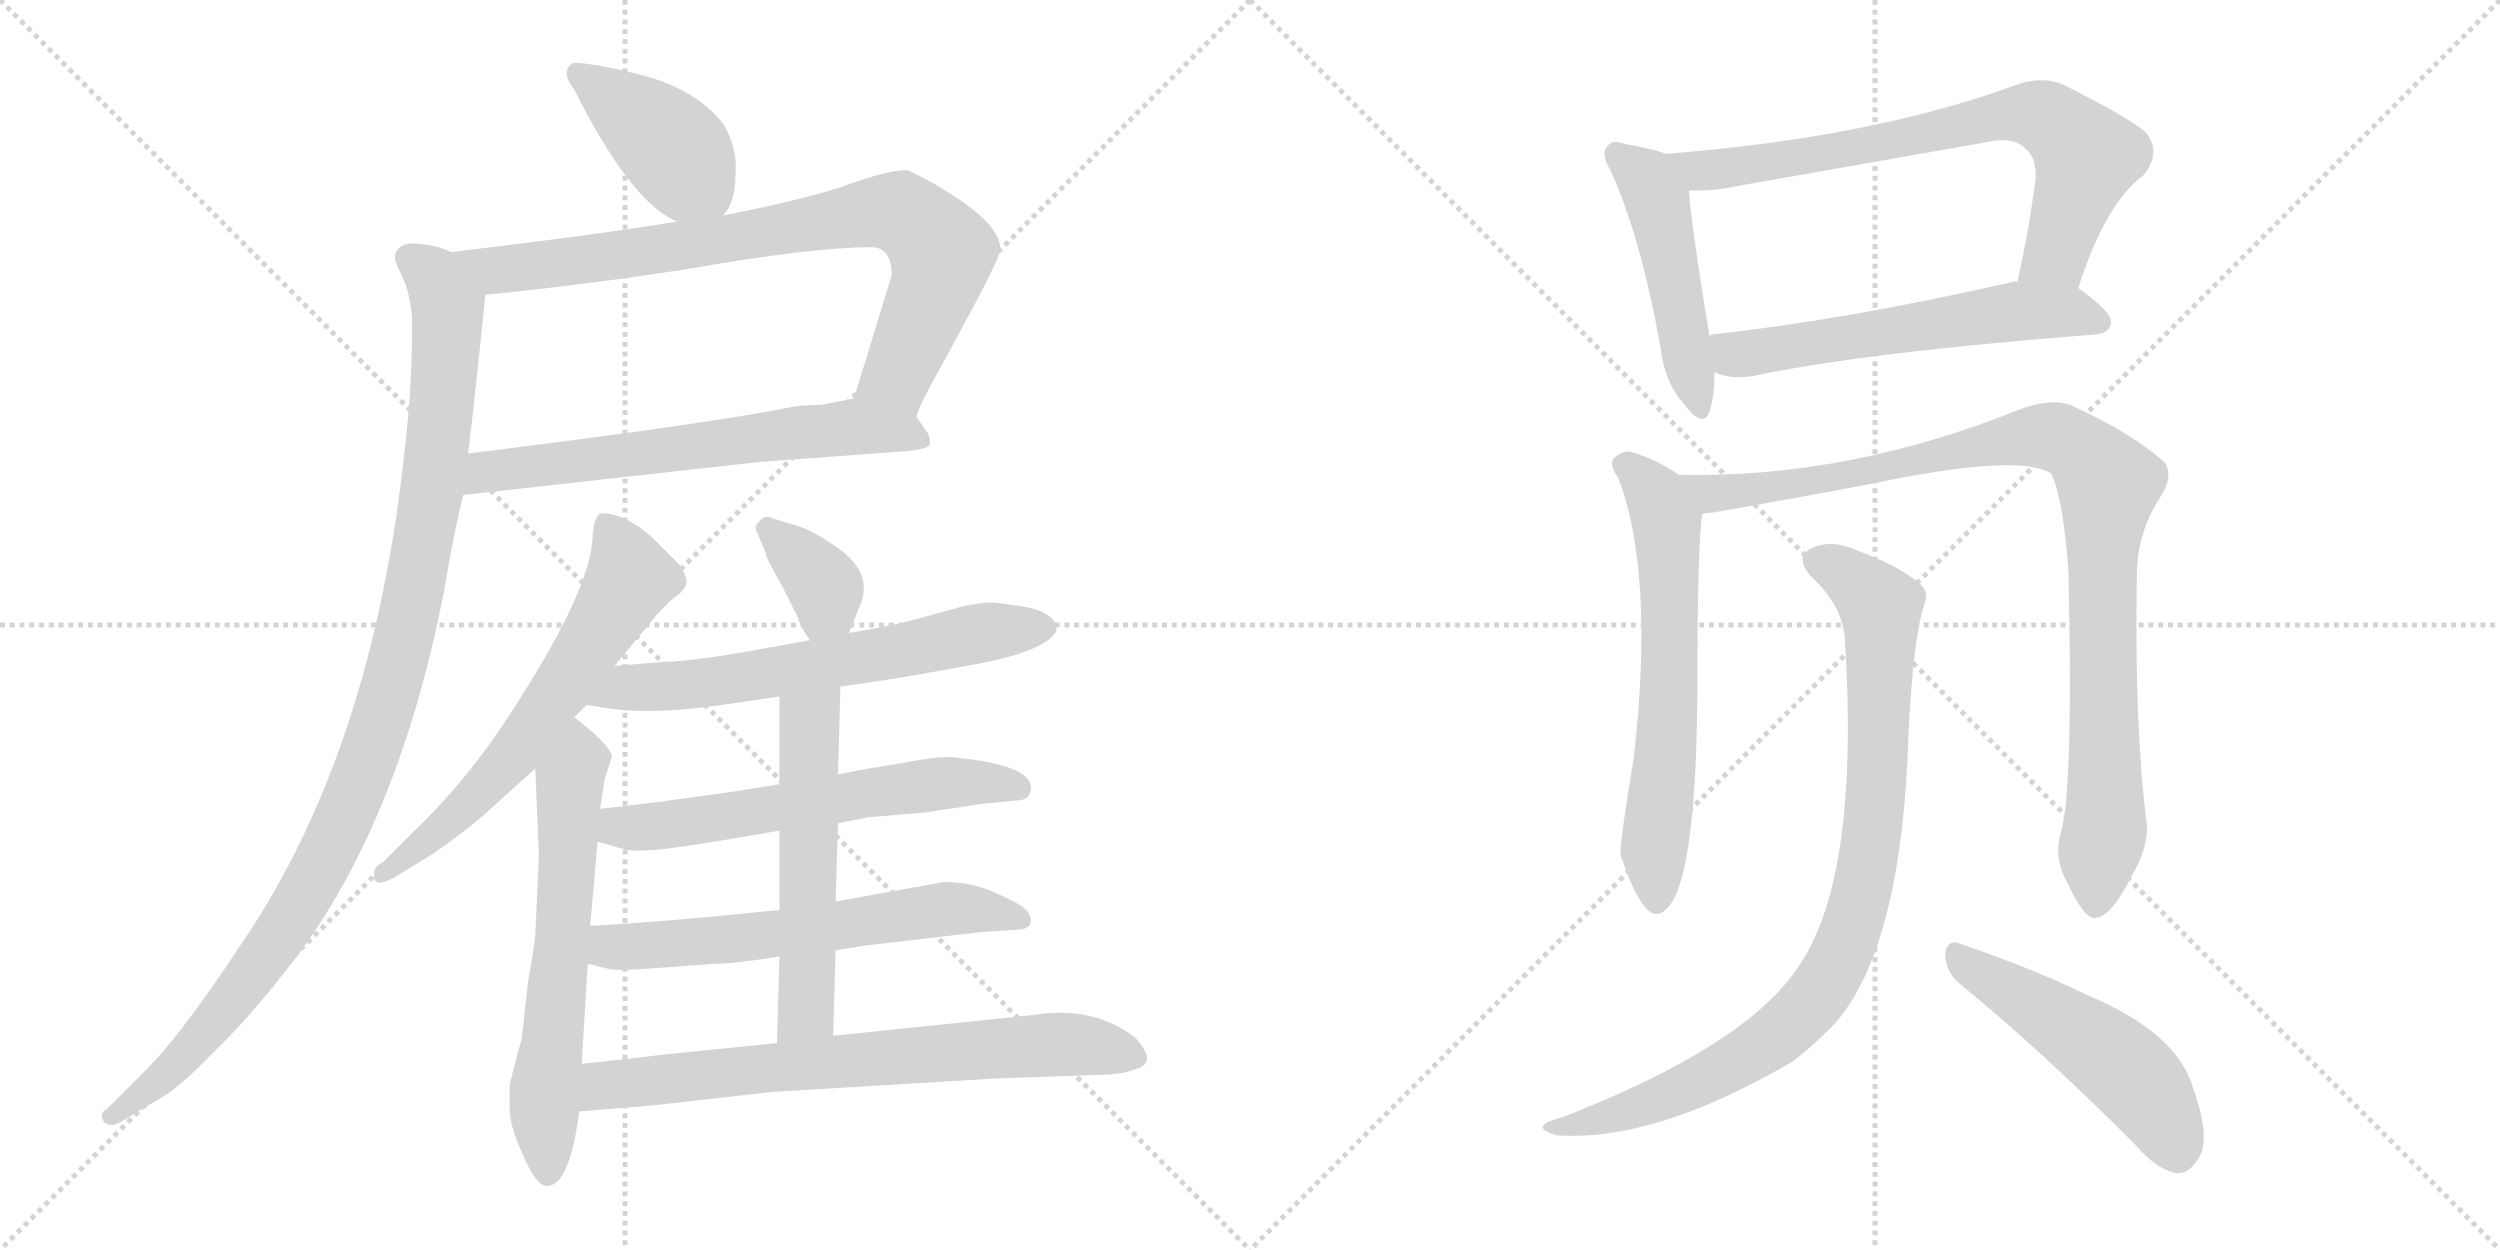 <svg version="1.1" viewBox="0 0 2048 1024" xmlns="http://www.w3.org/2000/svg">
  <g stroke="lightgray" stroke-dasharray="1,1" stroke-width="1" transform="scale(4, 4)">
    <line x1="0" y1="0" x2="256" y2="256"></line>
    <line x1="256" y1="0" x2="0" y2="256"></line>
    <line x1="128" y1="0" x2="128" y2="256"></line>
    <line x1="0" y1="128" x2="256" y2="128"></line>
    <line x1="256" y1="0" x2="512" y2="256"></line>
    <line x1="512" y1="0" x2="256" y2="256"></line>
    <line x1="384" y1="0" x2="384" y2="256"></line>
    <line x1="256" y1="128" x2="512" y2="128"></line>
  </g>
<g transform="scale(1, -1) translate(0, -850)">
   <style type="text/css">
    @keyframes keyframes0 {
      from {
       stroke: black;
       stroke-dashoffset: 409;
       stroke-width: 128;
       }
       57% {
       animation-timing-function: step-end;
       stroke: black;
       stroke-dashoffset: 0;
       stroke-width: 128;
       }
       to {
       stroke: black;
       stroke-width: 1024;
       }
       }
       #make-me-a-hanzi-animation-0 {
         animation: keyframes0 0.583s both;
         animation-delay: 0s;
         animation-timing-function: linear;
       }
    @keyframes keyframes1 {
      from {
       stroke: black;
       stroke-dashoffset: 806;
       stroke-width: 128;
       }
       72% {
       animation-timing-function: step-end;
       stroke: black;
       stroke-dashoffset: 0;
       stroke-width: 128;
       }
       to {
       stroke: black;
       stroke-width: 1024;
       }
       }
       #make-me-a-hanzi-animation-1 {
         animation: keyframes1 0.906s both;
         animation-delay: 0.583s;
         animation-timing-function: linear;
       }
    @keyframes keyframes2 {
      from {
       stroke: black;
       stroke-dashoffset: 635;
       stroke-width: 128;
       }
       67% {
       animation-timing-function: step-end;
       stroke: black;
       stroke-dashoffset: 0;
       stroke-width: 128;
       }
       to {
       stroke: black;
       stroke-width: 1024;
       }
       }
       #make-me-a-hanzi-animation-2 {
         animation: keyframes2 0.767s both;
         animation-delay: 1.489s;
         animation-timing-function: linear;
       }
    @keyframes keyframes3 {
      from {
       stroke: black;
       stroke-dashoffset: 1052;
       stroke-width: 128;
       }
       77% {
       animation-timing-function: step-end;
       stroke: black;
       stroke-dashoffset: 0;
       stroke-width: 128;
       }
       to {
       stroke: black;
       stroke-width: 1024;
       }
       }
       #make-me-a-hanzi-animation-3 {
         animation: keyframes3 1.106s both;
         animation-delay: 2.256s;
         animation-timing-function: linear;
       }
    @keyframes keyframes4 {
      from {
       stroke: black;
       stroke-dashoffset: 618;
       stroke-width: 128;
       }
       67% {
       animation-timing-function: step-end;
       stroke: black;
       stroke-dashoffset: 0;
       stroke-width: 128;
       }
       to {
       stroke: black;
       stroke-width: 1024;
       }
       }
       #make-me-a-hanzi-animation-4 {
         animation: keyframes4 0.753s both;
         animation-delay: 3.362s;
         animation-timing-function: linear;
       }
    @keyframes keyframes5 {
      from {
       stroke: black;
       stroke-dashoffset: 621;
       stroke-width: 128;
       }
       67% {
       animation-timing-function: step-end;
       stroke: black;
       stroke-dashoffset: 0;
       stroke-width: 128;
       }
       to {
       stroke: black;
       stroke-width: 1024;
       }
       }
       #make-me-a-hanzi-animation-5 {
         animation: keyframes5 0.755s both;
         animation-delay: 4.115s;
         animation-timing-function: linear;
       }
    @keyframes keyframes6 {
      from {
       stroke: black;
       stroke-dashoffset: 358;
       stroke-width: 128;
       }
       54% {
       animation-timing-function: step-end;
       stroke: black;
       stroke-dashoffset: 0;
       stroke-width: 128;
       }
       to {
       stroke: black;
       stroke-width: 1024;
       }
       }
       #make-me-a-hanzi-animation-6 {
         animation: keyframes6 0.541s both;
         animation-delay: 4.87s;
         animation-timing-function: linear;
       }
    @keyframes keyframes7 {
      from {
       stroke: black;
       stroke-dashoffset: 630;
       stroke-width: 128;
       }
       67% {
       animation-timing-function: step-end;
       stroke: black;
       stroke-dashoffset: 0;
       stroke-width: 128;
       }
       to {
       stroke: black;
       stroke-width: 1024;
       }
       }
       #make-me-a-hanzi-animation-7 {
         animation: keyframes7 0.763s both;
         animation-delay: 5.411s;
         animation-timing-function: linear;
       }
    @keyframes keyframes8 {
      from {
       stroke: black;
       stroke-dashoffset: 598;
       stroke-width: 128;
       }
       66% {
       animation-timing-function: step-end;
       stroke: black;
       stroke-dashoffset: 0;
       stroke-width: 128;
       }
       to {
       stroke: black;
       stroke-width: 1024;
       }
       }
       #make-me-a-hanzi-animation-8 {
         animation: keyframes8 0.737s both;
         animation-delay: 6.174s;
         animation-timing-function: linear;
       }
    @keyframes keyframes9 {
      from {
       stroke: black;
       stroke-dashoffset: 608;
       stroke-width: 128;
       }
       66% {
       animation-timing-function: step-end;
       stroke: black;
       stroke-dashoffset: 0;
       stroke-width: 128;
       }
       to {
       stroke: black;
       stroke-width: 1024;
       }
       }
       #make-me-a-hanzi-animation-9 {
         animation: keyframes9 0.745s both;
         animation-delay: 6.911s;
         animation-timing-function: linear;
       }
    @keyframes keyframes10 {
      from {
       stroke: black;
       stroke-dashoffset: 549;
       stroke-width: 128;
       }
       64% {
       animation-timing-function: step-end;
       stroke: black;
       stroke-dashoffset: 0;
       stroke-width: 128;
       }
       to {
       stroke: black;
       stroke-width: 1024;
       }
       }
       #make-me-a-hanzi-animation-10 {
         animation: keyframes10 0.697s both;
         animation-delay: 7.655s;
         animation-timing-function: linear;
       }
    @keyframes keyframes11 {
      from {
       stroke: black;
       stroke-dashoffset: 713;
       stroke-width: 128;
       }
       70% {
       animation-timing-function: step-end;
       stroke: black;
       stroke-dashoffset: 0;
       stroke-width: 128;
       }
       to {
       stroke: black;
       stroke-width: 1024;
       }
       }
       #make-me-a-hanzi-animation-11 {
         animation: keyframes11 0.83s both;
         animation-delay: 8.352s;
         animation-timing-function: linear;
       }
    @keyframes keyframes12 {
      from {
       stroke: black;
       stroke-dashoffset: 478;
       stroke-width: 128;
       }
       61% {
       animation-timing-function: step-end;
       stroke: black;
       stroke-dashoffset: 0;
       stroke-width: 128;
       }
       to {
       stroke: black;
       stroke-width: 1024;
       }
       }
       #make-me-a-hanzi-animation-12 {
         animation: keyframes12 0.639s both;
         animation-delay: 9.182s;
         animation-timing-function: linear;
       }
    @keyframes keyframes13 {
      from {
       stroke: black;
       stroke-dashoffset: 727;
       stroke-width: 128;
       }
       70% {
       animation-timing-function: step-end;
       stroke: black;
       stroke-dashoffset: 0;
       stroke-width: 128;
       }
       to {
       stroke: black;
       stroke-width: 1024;
       }
       }
       #make-me-a-hanzi-animation-13 {
         animation: keyframes13 0.842s both;
         animation-delay: 9.821s;
         animation-timing-function: linear;
       }
    @keyframes keyframes14 {
      from {
       stroke: black;
       stroke-dashoffset: 575;
       stroke-width: 128;
       }
       65% {
       animation-timing-function: step-end;
       stroke: black;
       stroke-dashoffset: 0;
       stroke-width: 128;
       }
       to {
       stroke: black;
       stroke-width: 1024;
       }
       }
       #make-me-a-hanzi-animation-14 {
         animation: keyframes14 0.718s both;
         animation-delay: 10.663s;
         animation-timing-function: linear;
       }
    @keyframes keyframes15 {
      from {
       stroke: black;
       stroke-dashoffset: 625;
       stroke-width: 128;
       }
       67% {
       animation-timing-function: step-end;
       stroke: black;
       stroke-dashoffset: 0;
       stroke-width: 128;
       }
       to {
       stroke: black;
       stroke-width: 1024;
       }
       }
       #make-me-a-hanzi-animation-15 {
         animation: keyframes15 0.759s both;
         animation-delay: 11.381s;
         animation-timing-function: linear;
       }
    @keyframes keyframes16 {
      from {
       stroke: black;
       stroke-dashoffset: 969;
       stroke-width: 128;
       }
       76% {
       animation-timing-function: step-end;
       stroke: black;
       stroke-dashoffset: 0;
       stroke-width: 128;
       }
       to {
       stroke: black;
       stroke-width: 1024;
       }
       }
       #make-me-a-hanzi-animation-16 {
         animation: keyframes16 1.039s both;
         animation-delay: 12.14s;
         animation-timing-function: linear;
       }
    @keyframes keyframes17 {
      from {
       stroke: black;
       stroke-dashoffset: 896;
       stroke-width: 128;
       }
       74% {
       animation-timing-function: step-end;
       stroke: black;
       stroke-dashoffset: 0;
       stroke-width: 128;
       }
       to {
       stroke: black;
       stroke-width: 1024;
       }
       }
       #make-me-a-hanzi-animation-17 {
         animation: keyframes17 0.979s both;
         animation-delay: 13.178s;
         animation-timing-function: linear;
       }
    @keyframes keyframes18 {
      from {
       stroke: black;
       stroke-dashoffset: 499;
       stroke-width: 128;
       }
       62% {
       animation-timing-function: step-end;
       stroke: black;
       stroke-dashoffset: 0;
       stroke-width: 128;
       }
       to {
       stroke: black;
       stroke-width: 1024;
       }
       }
       #make-me-a-hanzi-animation-18 {
         animation: keyframes18 0.656s both;
         animation-delay: 14.157s;
         animation-timing-function: linear;
       }
</style>
<path d="M 592.5 673.5 Q 602.5 684.5 602.5 706.5 Q 604.5 728.5 592.5 748.5 Q 571.5 775.5 529.5 787.5 Q 487.5 798.5 469.5 798.5 Q 458.5 791.5 470.5 776.5 Q 516.5 684.5 554.5 668.5 C 579.5 656.5 579.5 656.5 592.5 673.5 Z" fill="lightgray"></path> 
<path d="M 730.5 624.5 L 699.5 523.5 C 690.5 494.5 741.5 479.5 751.5 507.5 Q 748.5 508.5 762.5 534.5 Q 819.5 637.5 819.5 645.5 Q 819.5 662.5 791.5 682.5 Q 764.5 701.5 743.5 710.5 Q 731.5 711.5 699.5 700.5 Q 668.5 688.5 592.5 673.5 L 554.5 668.5 Q 495.5 658.5 369.5 643.5 C 339.5 639.5 367.5 605.5 397.5 608.5 Q 478.5 616.5 562.5 629.5 Q 665.5 647.5 713.5 647.5 Q 730.5 647.5 730.5 624.5 Z" fill="lightgray"></path> 
<path d="M 699.5 523.5 L 673.5 518.5 L 653.5 517.5 Q 585.5 503.5 383.5 478.5 C 353.5 474.5 349.5 441.5 379.5 444.5 L 621.5 471.5 L 743.5 480.5 Q 760.5 482.5 761.5 485.5 Q 762.5 488.5 760.5 494.5 L 751.5 507.5 C 735.5 530.5 728.5 529.5 699.5 523.5 Z" fill="lightgray"></path> 
<path d="M 383.5 478.5 Q 391.5 545.5 397.5 608.5 C 400.5 635.5 398.5 635.5 369.5 643.5 Q 355.5 650.5 335.5 650.5 Q 323.5 648.5 323.5 638.5 Q 323.5 635.5 329.5 623.5 Q 335.5 611.5 337.5 590.5 L 337.5 578.5 Q 337.5 531.5 331.5 481.5 Q 305.5 234.5 197.5 76.5 Q 147.5 0.5 117.5 -28.5 L 87.5 -58.5 Q 83.5 -60.5 83.5 -63.5 Q 83.5 -71.5 91.5 -71.5 Q 95.5 -71.5 101.5 -67.5 L 131.5 -49.5 Q 146.5 -41.5 174.5 -12.5 Q 203.5 15.5 235.5 56.5 Q 325.5 170.5 363.5 364.5 Q 371.5 412.5 379.5 444.5 L 383.5 478.5 Z" fill="lightgray"></path> 
<path d="M 503.5 304.5 L 531.5 338.5 Q 543.5 353.5 552.5 360.5 Q 562.5 367.5 562.5 373.5 Q 562.5 378.5 556.5 387.5 L 533.5 410.5 Q 511.5 429.5 493.5 429.5 Q 487.5 430.5 485.5 412.5 Q 485.5 366.5 411.5 255.5 Q 379.5 207.5 337.5 167.5 L 313.5 143.5 Q 305.5 139.5 306.5 133.5 Q 305.5 121.5 323.5 131.5 L 354.5 150.5 Q 376.5 165.5 396.5 182.5 L 438.5 220.5 L 470.5 262.5 L 480.5 272.5 L 503.5 304.5 Z" fill="lightgray"></path> 
<path d="M 438.5 220.5 L 441.5 149.5 L 438.5 84.5 Q 438.5 79.5 432.5 45.5 L 427.5 -0.5 Q 417.5 -36.5 417.5 -40.5 L 417.5 -58.5 Q 417.5 -72.5 428.5 -96.5 Q 439.5 -121.5 447.5 -121.5 Q 466.5 -122.5 474.5 -60.5 L 476.5 -21.5 L 481.5 60.5 L 483.5 91.5 L 489.5 160.5 L 491.5 187.5 L 495.5 212.5 L 501.5 230.5 Q 499.5 236.5 491.5 244.5 Q 484.5 251.5 470.5 262.5 C 447.5 281.5 437.5 250.5 438.5 220.5 Z" fill="lightgray"></path> 
<path d="M 695.5 331.5 L 703.5 351.5 Q 716.5 378.5 688.5 399.5 Q 667.5 414.5 655.5 418.5 L 632.5 425.5 Q 627.5 428.5 622.5 423.5 Q 617.5 418.5 619.5 415.5 L 627.5 396.5 Q 626.5 394.5 640.5 370.5 L 653.5 344.5 Q 655.5 336.5 663.5 325.5 C 680.5 300.5 684.5 303.5 695.5 331.5 Z" fill="lightgray"></path> 
<path d="M 688.5 287.5 L 722.5 292.5 Q 737.5 294.5 797.5 305.5 Q 857.5 316.5 865.5 333.5 Q 865.5 347.5 841.5 352.5 Q 817.5 356.5 811.5 356.5 Q 805.5 356.5 789.5 353.5 L 749.5 342.5 Q 731.5 337.5 695.5 331.5 L 663.5 325.5 L 607.5 315.5 Q 567.5 308.5 540.5 307.5 L 503.5 304.5 C 473.5 302.5 450.5 277.5 480.5 272.5 L 493.5 270.5 Q 532.5 263.5 598.5 273.5 L 638.5 279.5 L 688.5 287.5 Z" fill="lightgray"></path> 
<path d="M 686.5 175.5 L 711.5 180.5 L 758.5 184.5 L 804.5 191.5 L 835.5 194.5 Q 844.5 195.5 844.5 205.5 Q 843.5 223.5 781.5 229.5 Q 771.5 230.5 753.5 227.5 L 724.5 222.5 Q 710.5 220.5 686.5 215.5 L 638.5 207.5 L 600.5 201.5 Q 531.5 191.5 491.5 187.5 C 461.5 184.5 460.5 168.5 489.5 160.5 L 510.5 154.5 Q 516.5 152.5 531.5 153.5 Q 546.5 153.5 638.5 169.5 L 686.5 175.5 Z" fill="lightgray"></path> 
<path d="M 773.5 127.5 L 684.5 111.5 L 638.5 104.5 L 617.5 102.5 Q 551.5 95.5 483.5 91.5 C 453.5 89.5 452.5 67.5 481.5 60.5 L 497.5 56.5 Q 503.5 54.5 531.5 56.5 L 585.5 60.5 Q 602.5 60.5 638.5 66.5 L 684.5 71.5 L 709.5 75.5 L 804.5 86.5 L 835.5 88.5 Q 844.5 89.5 844.5 95.5 Q 844.5 101.5 838.5 106.5 Q 833.5 110.5 813.5 119.5 Q 794.5 127.5 773.5 127.5 Z" fill="lightgray"></path> 
<path d="M 684.5 111.5 L 686.5 175.5 L 686.5 215.5 L 688.5 287.5 C 689.5 317.5 638.5 309.5 638.5 279.5 L 638.5 207.5 L 638.5 169.5 L 638.5 104.5 L 638.5 66.5 L 636.5 -4.5 C 635.5 -34.5 681.5 -28.5 682.5 1.5 L 684.5 71.5 L 684.5 111.5 Z" fill="lightgray"></path> 
<path d="M 474.5 -60.5 L 535.5 -55.5 L 632.5 -44.5 L 815.5 -33.5 L 899.5 -30.5 Q 917.5 -30.5 928.5 -26.5 Q 939.5 -23.5 939.5 -17.5 Q 940.5 -12.5 930.5 -0.5 Q 896.5 26.5 846.5 18.5 L 682.5 1.5 L 636.5 -4.5 L 547.5 -13.5 Q 522.5 -16.5 476.5 -21.5 C 446.5 -24.5 444.5 -62.5 474.5 -60.5 Z" fill="lightgray"></path> 
<path d="M 1364.5 724.0 Q 1354.5 728.0 1331.5 732.0 Q 1321.5 736.0 1317.5 731.0 Q 1310.5 725.0 1319.5 710.0 Q 1344.5 655.0 1360.5 564.0 Q 1363.5 537.0 1379.5 519.0 Q 1395.5 498.0 1400.5 513.0 Q 1404.5 525.0 1404.5 545.0 L 1400.5 574.0 Q 1385.5 665.0 1383.5 694.0 C 1381.5 718.0 1381.5 718.0 1364.5 724.0 Z" fill="lightgray"></path> 
<path d="M 1702.5 614.0 Q 1724.5 683.0 1755.5 706.0 Q 1771.5 725.0 1757.5 742.0 Q 1741.5 755.0 1689.5 781.0 Q 1671.5 788.0 1650.5 780.0 Q 1532.5 737.0 1364.5 724.0 C 1334.5 722.0 1353.5 694.0 1383.5 694.0 Q 1402.5 693.0 1425.5 698.0 L 1624.5 733.0 Q 1649.5 739.0 1659.5 728.0 Q 1668.5 721.0 1667.5 703.0 Q 1661.5 657.0 1652.5 619.0 C 1645.5 590.0 1692.5 586.0 1702.5 614.0 Z" fill="lightgray"></path> 
<path d="M 1404.5 545.0 Q 1417.5 539.0 1436.5 542.0 Q 1524.5 561.0 1716.5 576.0 Q 1728.5 577.0 1729.5 586.0 Q 1729.5 595.0 1702.5 614.0 C 1688.5 624.0 1682.5 623.0 1652.5 619.0 Q 1651.5 620.0 1648.5 619.0 Q 1512.5 588.0 1402.5 576.0 Q 1401.5 576.0 1400.5 574.0 C 1371.5 565.0 1375.5 554.0 1404.5 545.0 Z" fill="lightgray"></path> 
<path d="M 1375.5 461.0 Q 1356.5 474.0 1335.5 480.0 Q 1328.5 481.0 1321.5 474.0 Q 1318.5 468.0 1325.5 459.0 Q 1355.5 381.0 1338.5 230.0 Q 1326.5 157.0 1327.5 150.0 Q 1337.5 119.0 1347.5 107.0 Q 1357.5 95.0 1367.5 108.0 Q 1389.5 135.0 1390.5 284.0 Q 1390.5 405.0 1394.5 429.0 C 1396.5 448.0 1396.5 448.0 1375.5 461.0 Z" fill="lightgray"></path> 
<path d="M 1688.5 169.0 Q 1681.5 147.0 1694.5 125.0 Q 1707.5 97.0 1716.5 98.0 Q 1729.5 99.0 1745.5 131.0 Q 1760.5 156.0 1758.5 176.0 Q 1748.5 255.0 1750.5 378.0 Q 1750.5 414.0 1770.5 444.0 Q 1780.5 460.0 1773.5 471.0 Q 1745.5 496.0 1696.5 518.0 Q 1680.5 524.0 1655.5 515.0 Q 1514.5 458.0 1375.5 461.0 C 1345.5 461.0 1364.5 424.0 1394.5 429.0 Q 1398.5 430.0 1402.5 430.0 Q 1477.5 443.0 1534.5 454.0 Q 1654.5 479.0 1680.5 462.0 Q 1690.5 440.0 1694.5 381.0 Q 1698.5 203.0 1688.5 169.0 Z" fill="lightgray"></path> 
<path d="M 1511.5 324.0 Q 1523.5 129.0 1472.5 57.0 Q 1429.5 -7.0 1280.5 -65.0 Q 1268.5 -68.0 1265.5 -71.0 Q 1259.5 -75.0 1274.5 -80.0 Q 1355.5 -86.0 1469.5 -19.0 Q 1488.5 -4.0 1504.5 13.0 Q 1558.5 77.0 1563.5 250.0 Q 1567.5 329.0 1576.5 355.0 Q 1580.5 365.0 1572.5 372.0 Q 1554.5 387.0 1521.5 399.0 Q 1502.5 408.0 1486.5 402.0 Q 1468.5 395.0 1483.5 378.0 Q 1510.5 353.0 1511.5 324.0 Z" fill="lightgray"></path> 
<path d="M 1605.5 44.0 Q 1669.5 -8.0 1748.5 -87.0 Q 1766.5 -108.0 1782.5 -111.0 Q 1792.5 -112.0 1799.5 -101.0 Q 1812.5 -86.0 1796.5 -41.0 Q 1783.5 4.0 1709.5 35.0 Q 1666.5 56.0 1605.5 77.0 Q 1595.5 81.0 1593.5 69.0 Q 1593.5 54.0 1605.5 44.0 Z" fill="lightgray"></path> 
      <clipPath id="make-me-a-hanzi-clip-0">
      <path d="M 592.5 673.5 Q 602.5 684.5 602.5 706.5 Q 604.5 728.5 592.5 748.5 Q 571.5 775.5 529.5 787.5 Q 487.5 798.5 469.5 798.5 Q 458.5 791.5 470.5 776.5 Q 516.5 684.5 554.5 668.5 C 579.5 656.5 579.5 656.5 592.5 673.5 Z" fill="lightgray"></path>
      </clipPath>
      <path clip-path="url(#make-me-a-hanzi-clip-0)" d="M 474.5 789.5 L 550.5 729.5 L 584.5 684.5 " fill="none" id="make-me-a-hanzi-animation-0" stroke-dasharray="281 562" stroke-linecap="round"></path>

      <clipPath id="make-me-a-hanzi-clip-1">
      <path d="M 730.5 624.5 L 699.5 523.5 C 690.5 494.5 741.5 479.5 751.5 507.5 Q 748.5 508.5 762.5 534.5 Q 819.5 637.5 819.5 645.5 Q 819.5 662.5 791.5 682.5 Q 764.5 701.5 743.5 710.5 Q 731.5 711.5 699.5 700.5 Q 668.5 688.5 592.5 673.5 L 554.5 668.5 Q 495.5 658.5 369.5 643.5 C 339.5 639.5 367.5 605.5 397.5 608.5 Q 478.5 616.5 562.5 629.5 Q 665.5 647.5 713.5 647.5 Q 730.5 647.5 730.5 624.5 Z" fill="lightgray"></path>
      </clipPath>
      <path clip-path="url(#make-me-a-hanzi-clip-1)" d="M 380.5 642.5 L 406.5 628.5 L 432.5 630.5 L 736.5 675.5 L 753.5 665.5 L 770.5 643.5 L 768.5 623.5 L 735.5 542.5 L 745.5 512.5 " fill="none" id="make-me-a-hanzi-animation-1" stroke-dasharray="678 1356" stroke-linecap="round"></path>

      <clipPath id="make-me-a-hanzi-clip-2">
      <path d="M 699.5 523.5 L 673.5 518.5 L 653.5 517.5 Q 585.5 503.5 383.5 478.5 C 353.5 474.5 349.5 441.5 379.5 444.5 L 621.5 471.5 L 743.5 480.5 Q 760.5 482.5 761.5 485.5 Q 762.5 488.5 760.5 494.5 L 751.5 507.5 C 735.5 530.5 728.5 529.5 699.5 523.5 Z" fill="lightgray"></path>
      </clipPath>
      <path clip-path="url(#make-me-a-hanzi-clip-2)" d="M 386.5 449.5 L 400.5 463.5 L 697.5 500.5 L 756.5 489.5 " fill="none" id="make-me-a-hanzi-animation-2" stroke-dasharray="507 1014" stroke-linecap="round"></path>

      <clipPath id="make-me-a-hanzi-clip-3">
      <path d="M 383.5 478.5 Q 391.5 545.5 397.5 608.5 C 400.5 635.5 398.5 635.5 369.5 643.5 Q 355.5 650.5 335.5 650.5 Q 323.5 648.5 323.5 638.5 Q 323.5 635.5 329.5 623.5 Q 335.5 611.5 337.5 590.5 L 337.5 578.5 Q 337.5 531.5 331.5 481.5 Q 305.5 234.5 197.5 76.5 Q 147.5 0.5 117.5 -28.5 L 87.5 -58.5 Q 83.5 -60.5 83.5 -63.5 Q 83.5 -71.5 91.5 -71.5 Q 95.5 -71.5 101.5 -67.5 L 131.5 -49.5 Q 146.5 -41.5 174.5 -12.5 Q 203.5 15.5 235.5 56.5 Q 325.5 170.5 363.5 364.5 Q 371.5 412.5 379.5 444.5 L 383.5 478.5 Z" fill="lightgray"></path>
      </clipPath>
      <path clip-path="url(#make-me-a-hanzi-clip-3)" d="M 334.5 638.5 L 355.5 623.5 L 362.5 609.5 L 365.5 561.5 L 344.5 391.5 L 307.5 243.5 L 272.5 158.5 L 214.5 62.5 L 146.5 -20.5 L 90.5 -64.5 " fill="none" id="make-me-a-hanzi-animation-3" stroke-dasharray="924 1848" stroke-linecap="round"></path>

      <clipPath id="make-me-a-hanzi-clip-4">
      <path d="M 503.5 304.5 L 531.5 338.5 Q 543.5 353.5 552.5 360.5 Q 562.5 367.5 562.5 373.5 Q 562.5 378.5 556.5 387.5 L 533.5 410.5 Q 511.5 429.5 493.5 429.5 Q 487.5 430.5 485.5 412.5 Q 485.5 366.5 411.5 255.5 Q 379.5 207.5 337.5 167.5 L 313.5 143.5 Q 305.5 139.5 306.5 133.5 Q 305.5 121.5 323.5 131.5 L 354.5 150.5 Q 376.5 165.5 396.5 182.5 L 438.5 220.5 L 470.5 262.5 L 480.5 272.5 L 503.5 304.5 Z" fill="lightgray"></path>
      </clipPath>
      <path clip-path="url(#make-me-a-hanzi-clip-4)" d="M 497.5 418.5 L 515.5 376.5 L 487.5 327.5 L 410.5 219.5 L 315.5 134.5 " fill="none" id="make-me-a-hanzi-animation-4" stroke-dasharray="490 980" stroke-linecap="round"></path>

      <clipPath id="make-me-a-hanzi-clip-5">
      <path d="M 438.5 220.5 L 441.5 149.5 L 438.5 84.5 Q 438.5 79.5 432.5 45.5 L 427.5 -0.5 Q 417.5 -36.5 417.5 -40.5 L 417.5 -58.5 Q 417.5 -72.5 428.5 -96.5 Q 439.5 -121.5 447.5 -121.5 Q 466.5 -122.5 474.5 -60.5 L 476.5 -21.5 L 481.5 60.5 L 483.5 91.5 L 489.5 160.5 L 491.5 187.5 L 495.5 212.5 L 501.5 230.5 Q 499.5 236.5 491.5 244.5 Q 484.5 251.5 470.5 262.5 C 447.5 281.5 437.5 250.5 438.5 220.5 Z" fill="lightgray"></path>
      </clipPath>
      <path clip-path="url(#make-me-a-hanzi-clip-5)" d="M 472.5 252.5 L 446.5 -44.5 L 448.5 -111.5 " fill="none" id="make-me-a-hanzi-animation-5" stroke-dasharray="493 986" stroke-linecap="round"></path>

      <clipPath id="make-me-a-hanzi-clip-6">
      <path d="M 695.5 331.5 L 703.5 351.5 Q 716.5 378.5 688.5 399.5 Q 667.5 414.5 655.5 418.5 L 632.5 425.5 Q 627.5 428.5 622.5 423.5 Q 617.5 418.5 619.5 415.5 L 627.5 396.5 Q 626.5 394.5 640.5 370.5 L 653.5 344.5 Q 655.5 336.5 663.5 325.5 C 680.5 300.5 684.5 303.5 695.5 331.5 Z" fill="lightgray"></path>
      </clipPath>
      <path clip-path="url(#make-me-a-hanzi-clip-6)" d="M 629.5 416.5 L 673.5 372.5 L 677.5 353.5 L 667.5 335.5 " fill="none" id="make-me-a-hanzi-animation-6" stroke-dasharray="230 460" stroke-linecap="round"></path>

      <clipPath id="make-me-a-hanzi-clip-7">
      <path d="M 688.5 287.5 L 722.5 292.5 Q 737.5 294.5 797.5 305.5 Q 857.5 316.5 865.5 333.5 Q 865.5 347.5 841.5 352.5 Q 817.5 356.5 811.5 356.5 Q 805.5 356.5 789.5 353.5 L 749.5 342.5 Q 731.5 337.5 695.5 331.5 L 663.5 325.5 L 607.5 315.5 Q 567.5 308.5 540.5 307.5 L 503.5 304.5 C 473.5 302.5 450.5 277.5 480.5 272.5 L 493.5 270.5 Q 532.5 263.5 598.5 273.5 L 638.5 279.5 L 688.5 287.5 Z" fill="lightgray"></path>
      </clipPath>
      <path clip-path="url(#make-me-a-hanzi-clip-7)" d="M 487.5 275.5 L 523.5 287.5 L 586.5 291.5 L 814.5 333.5 L 855.5 335.5 " fill="none" id="make-me-a-hanzi-animation-7" stroke-dasharray="502 1004" stroke-linecap="round"></path>

      <clipPath id="make-me-a-hanzi-clip-8">
      <path d="M 686.5 175.5 L 711.5 180.5 L 758.5 184.5 L 804.5 191.5 L 835.5 194.5 Q 844.5 195.5 844.5 205.5 Q 843.5 223.5 781.5 229.5 Q 771.5 230.5 753.5 227.5 L 724.5 222.5 Q 710.5 220.5 686.5 215.5 L 638.5 207.5 L 600.5 201.5 Q 531.5 191.5 491.5 187.5 C 461.5 184.5 460.5 168.5 489.5 160.5 L 510.5 154.5 Q 516.5 152.5 531.5 153.5 Q 546.5 153.5 638.5 169.5 L 686.5 175.5 Z" fill="lightgray"></path>
      </clipPath>
      <path clip-path="url(#make-me-a-hanzi-clip-8)" d="M 496.5 166.5 L 507.5 172.5 L 600.5 180.5 L 790.5 210.5 L 833.5 204.5 " fill="none" id="make-me-a-hanzi-animation-8" stroke-dasharray="470 940" stroke-linecap="round"></path>

      <clipPath id="make-me-a-hanzi-clip-9">
      <path d="M 773.5 127.5 L 684.5 111.5 L 638.5 104.5 L 617.5 102.5 Q 551.5 95.5 483.5 91.5 C 453.5 89.5 452.5 67.5 481.5 60.5 L 497.5 56.5 Q 503.5 54.5 531.5 56.5 L 585.5 60.5 Q 602.5 60.5 638.5 66.5 L 684.5 71.5 L 709.5 75.5 L 804.5 86.5 L 835.5 88.5 Q 844.5 89.5 844.5 95.5 Q 844.5 101.5 838.5 106.5 Q 833.5 110.5 813.5 119.5 Q 794.5 127.5 773.5 127.5 Z" fill="lightgray"></path>
      </clipPath>
      <path clip-path="url(#make-me-a-hanzi-clip-9)" d="M 487.5 67.5 L 500.5 74.5 L 644.5 85.5 L 769.5 105.5 L 835.5 97.5 " fill="none" id="make-me-a-hanzi-animation-9" stroke-dasharray="480 960" stroke-linecap="round"></path>

      <clipPath id="make-me-a-hanzi-clip-10">
      <path d="M 684.5 111.5 L 686.5 175.5 L 686.5 215.5 L 688.5 287.5 C 689.5 317.5 638.5 309.5 638.5 279.5 L 638.5 207.5 L 638.5 169.5 L 638.5 104.5 L 638.5 66.5 L 636.5 -4.5 C 635.5 -34.5 681.5 -28.5 682.5 1.5 L 684.5 71.5 L 684.5 111.5 Z" fill="lightgray"></path>
      </clipPath>
      <path clip-path="url(#make-me-a-hanzi-clip-10)" d="M 683.5 280.5 L 662.5 257.5 L 660.5 21.5 L 643.5 2.5 " fill="none" id="make-me-a-hanzi-animation-10" stroke-dasharray="421 842" stroke-linecap="round"></path>

      <clipPath id="make-me-a-hanzi-clip-11">
      <path d="M 474.5 -60.5 L 535.5 -55.5 L 632.5 -44.5 L 815.5 -33.5 L 899.5 -30.5 Q 917.5 -30.5 928.5 -26.5 Q 939.5 -23.5 939.5 -17.5 Q 940.5 -12.5 930.5 -0.5 Q 896.5 26.5 846.5 18.5 L 682.5 1.5 L 636.5 -4.5 L 547.5 -13.5 Q 522.5 -16.5 476.5 -21.5 C 446.5 -24.5 444.5 -62.5 474.5 -60.5 Z" fill="lightgray"></path>
      </clipPath>
      <path clip-path="url(#make-me-a-hanzi-clip-11)" d="M 481.5 -54.5 L 491.5 -41.5 L 504.5 -37.5 L 677.5 -19.5 L 857.5 -5.5 L 929.5 -16.5 " fill="none" id="make-me-a-hanzi-animation-11" stroke-dasharray="585 1170" stroke-linecap="round"></path>

      <clipPath id="make-me-a-hanzi-clip-12">
      <path d="M 1364.5 724.0 Q 1354.5 728.0 1331.5 732.0 Q 1321.5 736.0 1317.5 731.0 Q 1310.5 725.0 1319.5 710.0 Q 1344.5 655.0 1360.5 564.0 Q 1363.5 537.0 1379.5 519.0 Q 1395.5 498.0 1400.5 513.0 Q 1404.5 525.0 1404.5 545.0 L 1400.5 574.0 Q 1385.5 665.0 1383.5 694.0 C 1381.5 718.0 1381.5 718.0 1364.5 724.0 Z" fill="lightgray"></path>
      </clipPath>
      <path clip-path="url(#make-me-a-hanzi-clip-12)" d="M 1325.5 724.0 L 1345.5 707.0 L 1357.5 686.0 L 1390.5 518.0 " fill="none" id="make-me-a-hanzi-animation-12" stroke-dasharray="350 700" stroke-linecap="round"></path>

      <clipPath id="make-me-a-hanzi-clip-13">
      <path d="M 1702.5 614.0 Q 1724.5 683.0 1755.5 706.0 Q 1771.5 725.0 1757.5 742.0 Q 1741.5 755.0 1689.5 781.0 Q 1671.5 788.0 1650.5 780.0 Q 1532.5 737.0 1364.5 724.0 C 1334.5 722.0 1353.5 694.0 1383.5 694.0 Q 1402.5 693.0 1425.5 698.0 L 1624.5 733.0 Q 1649.5 739.0 1659.5 728.0 Q 1668.5 721.0 1667.5 703.0 Q 1661.5 657.0 1652.5 619.0 C 1645.5 590.0 1692.5 586.0 1702.5 614.0 Z" fill="lightgray"></path>
      </clipPath>
      <path clip-path="url(#make-me-a-hanzi-clip-13)" d="M 1373.5 723.0 L 1382.5 714.0 L 1402.5 710.0 L 1637.5 755.0 L 1671.5 755.0 L 1709.5 722.0 L 1684.5 642.0 L 1659.5 624.0 " fill="none" id="make-me-a-hanzi-animation-13" stroke-dasharray="599 1198" stroke-linecap="round"></path>

      <clipPath id="make-me-a-hanzi-clip-14">
      <path d="M 1404.5 545.0 Q 1417.5 539.0 1436.5 542.0 Q 1524.5 561.0 1716.5 576.0 Q 1728.5 577.0 1729.5 586.0 Q 1729.5 595.0 1702.5 614.0 C 1688.5 624.0 1682.5 623.0 1652.5 619.0 Q 1651.5 620.0 1648.5 619.0 Q 1512.5 588.0 1402.5 576.0 Q 1401.5 576.0 1400.5 574.0 C 1371.5 565.0 1375.5 554.0 1404.5 545.0 Z" fill="lightgray"></path>
      </clipPath>
      <path clip-path="url(#make-me-a-hanzi-clip-14)" d="M 1408.5 568.0 L 1421.5 559.0 L 1650.5 595.0 L 1694.5 595.0 L 1720.5 586.0 " fill="none" id="make-me-a-hanzi-animation-14" stroke-dasharray="447 894" stroke-linecap="round"></path>

      <clipPath id="make-me-a-hanzi-clip-15">
      <path d="M 1375.5 461.0 Q 1356.5 474.0 1335.5 480.0 Q 1328.5 481.0 1321.5 474.0 Q 1318.5 468.0 1325.5 459.0 Q 1355.5 381.0 1338.5 230.0 Q 1326.5 157.0 1327.5 150.0 Q 1337.5 119.0 1347.5 107.0 Q 1357.5 95.0 1367.5 108.0 Q 1389.5 135.0 1390.5 284.0 Q 1390.5 405.0 1394.5 429.0 C 1396.5 448.0 1396.5 448.0 1375.5 461.0 Z" fill="lightgray"></path>
      </clipPath>
      <path clip-path="url(#make-me-a-hanzi-clip-15)" d="M 1332.5 469.0 L 1357.5 443.0 L 1365.5 422.0 L 1367.5 272.0 L 1354.5 155.0 L 1357.5 112.0 " fill="none" id="make-me-a-hanzi-animation-15" stroke-dasharray="497 994" stroke-linecap="round"></path>

      <clipPath id="make-me-a-hanzi-clip-16">
      <path d="M 1688.5 169.0 Q 1681.5 147.0 1694.5 125.0 Q 1707.5 97.0 1716.5 98.0 Q 1729.5 99.0 1745.5 131.0 Q 1760.5 156.0 1758.5 176.0 Q 1748.5 255.0 1750.5 378.0 Q 1750.5 414.0 1770.5 444.0 Q 1780.5 460.0 1773.5 471.0 Q 1745.5 496.0 1696.5 518.0 Q 1680.5 524.0 1655.5 515.0 Q 1514.5 458.0 1375.5 461.0 C 1345.5 461.0 1364.5 424.0 1394.5 429.0 Q 1398.5 430.0 1402.5 430.0 Q 1477.5 443.0 1534.5 454.0 Q 1654.5 479.0 1680.5 462.0 Q 1690.5 440.0 1694.5 381.0 Q 1698.5 203.0 1688.5 169.0 Z" fill="lightgray"></path>
      </clipPath>
      <path clip-path="url(#make-me-a-hanzi-clip-16)" d="M 1383.5 458.0 L 1408.5 445.0 L 1544.5 465.0 L 1556.5 472.0 L 1669.5 493.0 L 1692.5 489.0 L 1716.5 469.0 L 1727.5 454.0 L 1721.5 393.0 L 1724.5 170.0 L 1717.5 109.0 " fill="none" id="make-me-a-hanzi-animation-16" stroke-dasharray="841 1682" stroke-linecap="round"></path>

      <clipPath id="make-me-a-hanzi-clip-17">
      <path d="M 1511.5 324.0 Q 1523.5 129.0 1472.5 57.0 Q 1429.5 -7.0 1280.5 -65.0 Q 1268.5 -68.0 1265.5 -71.0 Q 1259.5 -75.0 1274.5 -80.0 Q 1355.5 -86.0 1469.5 -19.0 Q 1488.5 -4.0 1504.5 13.0 Q 1558.5 77.0 1563.5 250.0 Q 1567.5 329.0 1576.5 355.0 Q 1580.5 365.0 1572.5 372.0 Q 1554.5 387.0 1521.5 399.0 Q 1502.5 408.0 1486.5 402.0 Q 1468.5 395.0 1483.5 378.0 Q 1510.5 353.0 1511.5 324.0 Z" fill="lightgray"></path>
      </clipPath>
      <path clip-path="url(#make-me-a-hanzi-clip-17)" d="M 1489.5 389.0 L 1508.5 382.0 L 1540.5 353.0 L 1533.5 164.0 L 1508.5 67.0 L 1481.5 25.0 L 1433.5 -14.0 L 1344.5 -57.0 L 1270.5 -75.0 " fill="none" id="make-me-a-hanzi-animation-17" stroke-dasharray="768 1536" stroke-linecap="round"></path>

      <clipPath id="make-me-a-hanzi-clip-18">
      <path d="M 1605.5 44.0 Q 1669.5 -8.0 1748.5 -87.0 Q 1766.5 -108.0 1782.5 -111.0 Q 1792.5 -112.0 1799.5 -101.0 Q 1812.5 -86.0 1796.5 -41.0 Q 1783.5 4.0 1709.5 35.0 Q 1666.5 56.0 1605.5 77.0 Q 1595.5 81.0 1593.5 69.0 Q 1593.5 54.0 1605.5 44.0 Z" fill="lightgray"></path>
      </clipPath>
      <path clip-path="url(#make-me-a-hanzi-clip-18)" d="M 1605.5 64.0 L 1739.5 -24.0 L 1769.5 -60.0 L 1783.5 -93.0 " fill="none" id="make-me-a-hanzi-animation-18" stroke-dasharray="371 742" stroke-linecap="round"></path>

</g>
</svg>
